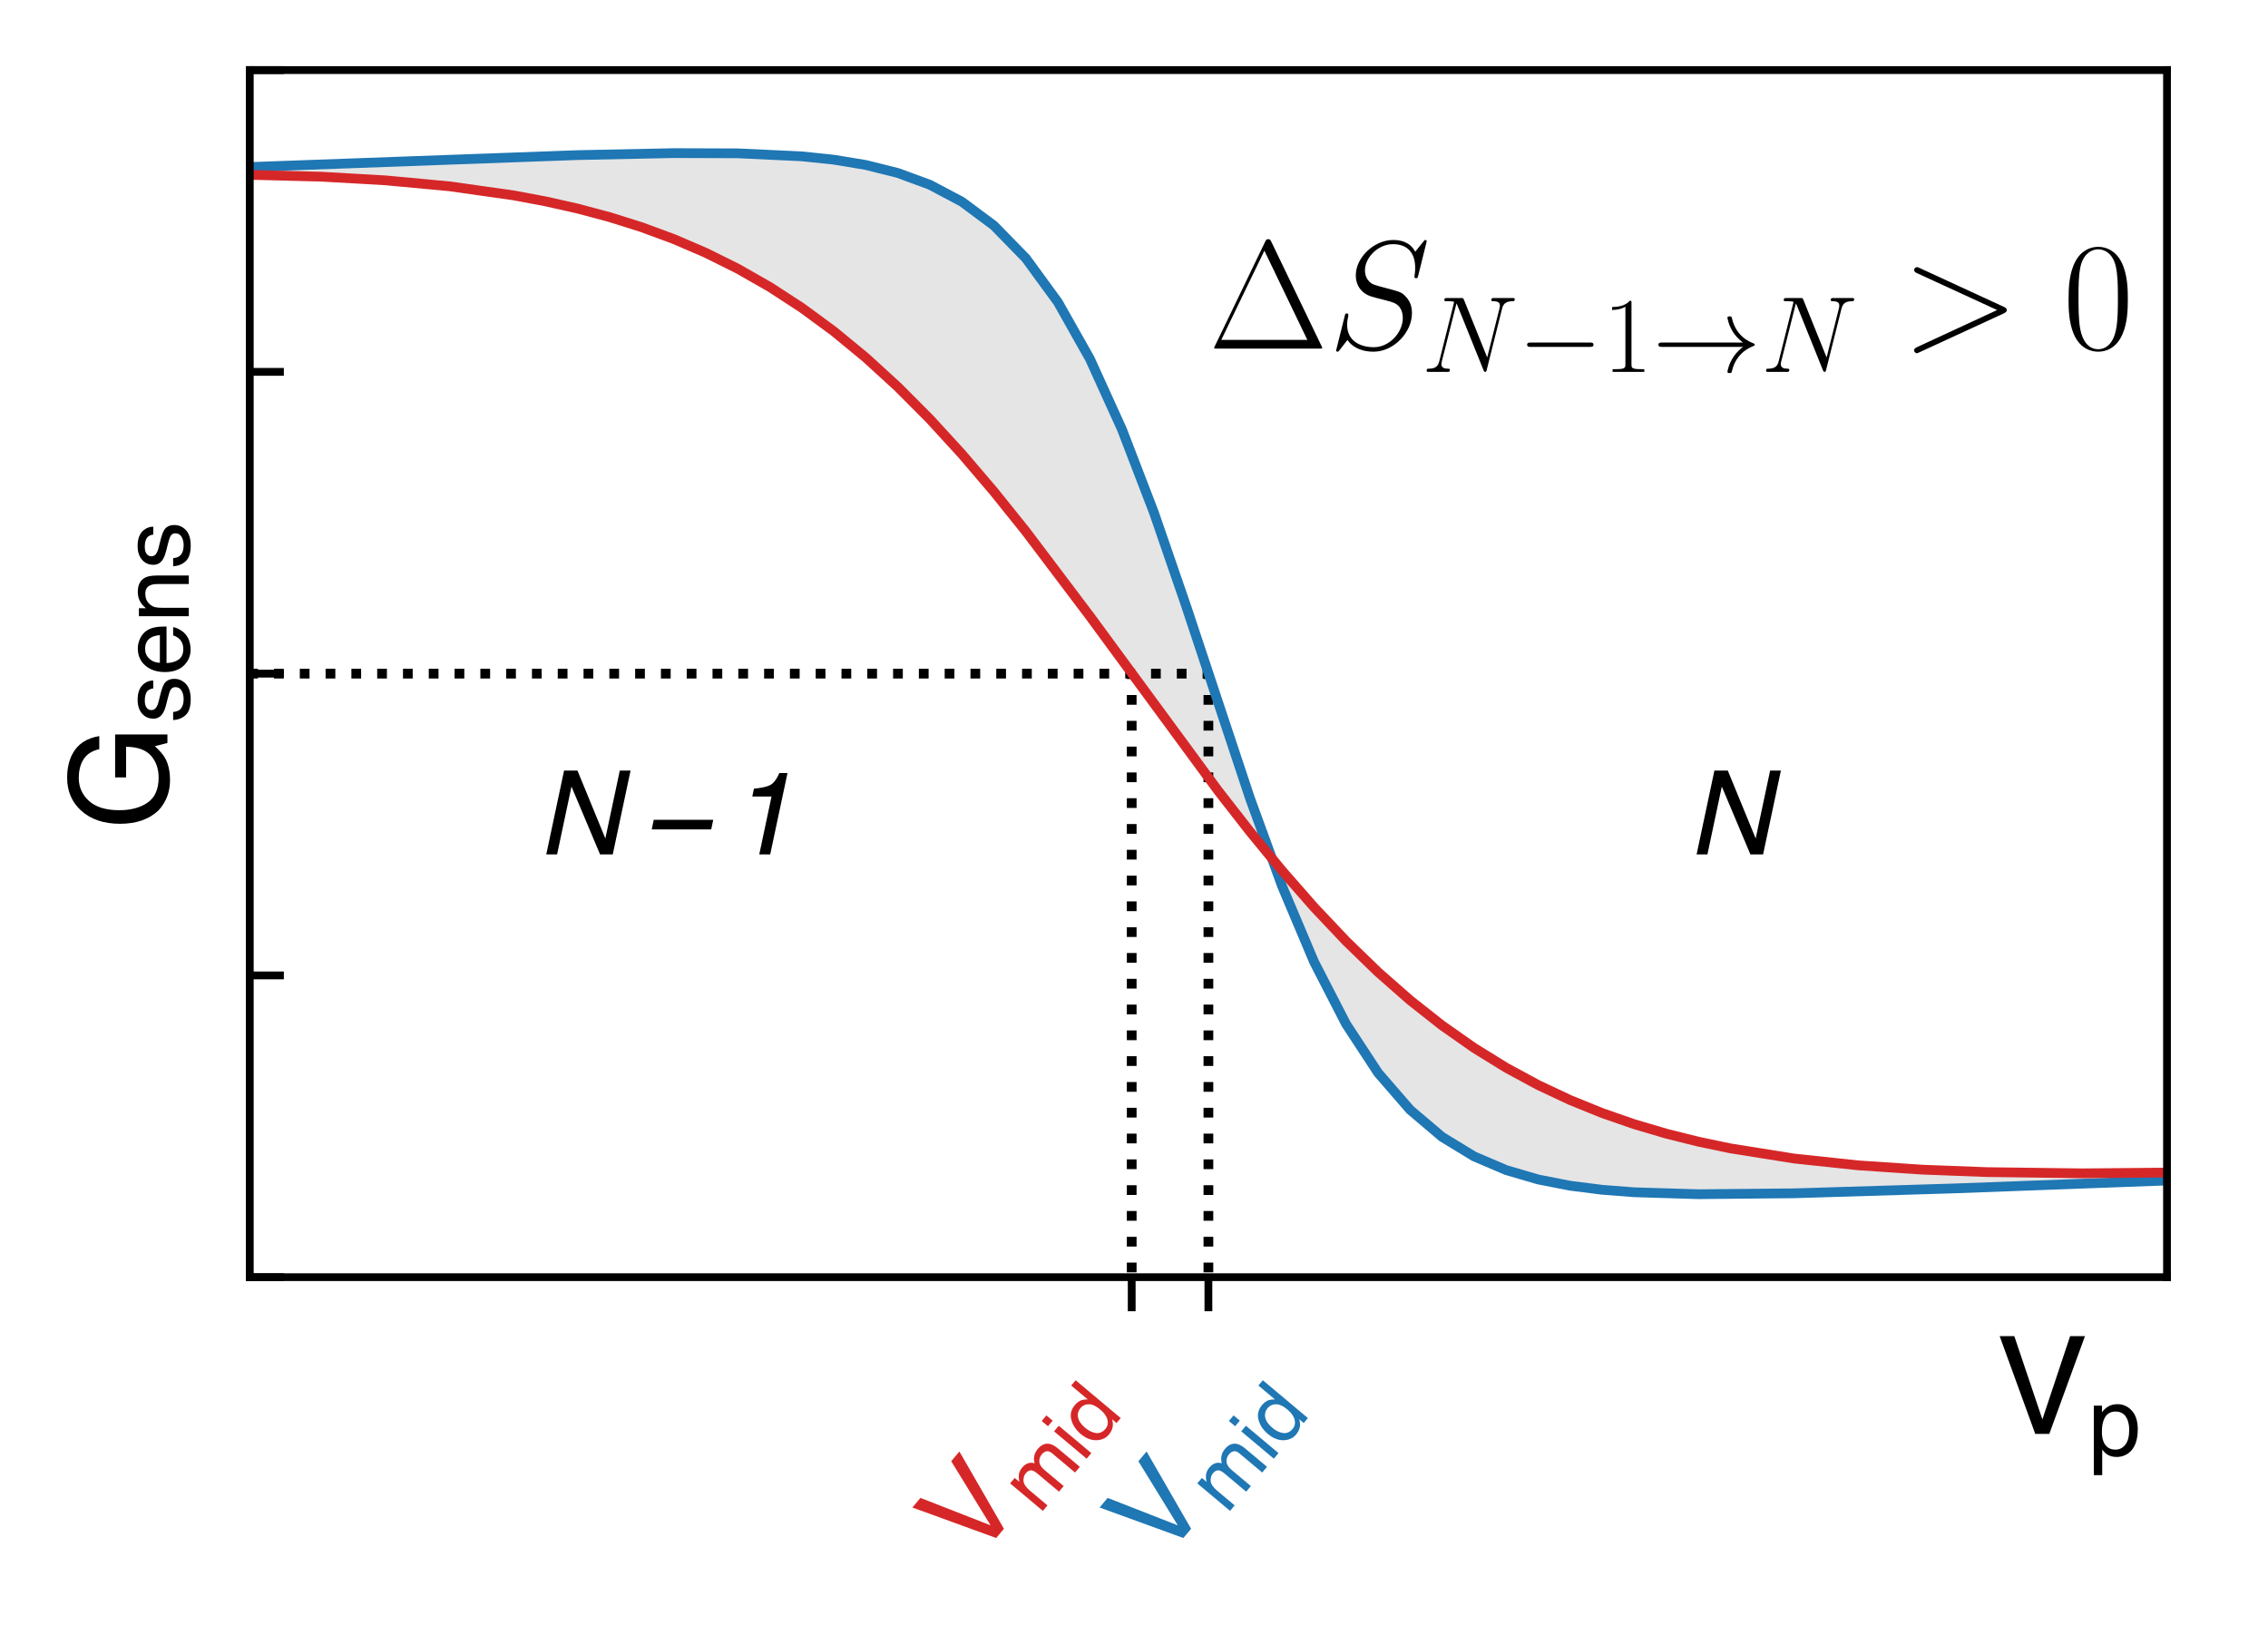 <?xml version="1.0" encoding="utf-8" standalone="no"?>
<!DOCTYPE svg PUBLIC "-//W3C//DTD SVG 1.1//EN"
  "http://www.w3.org/Graphics/SVG/1.1/DTD/svg11.dtd">
<!-- Created with matplotlib (http://matplotlib.org/) -->
<svg height="169pt" version="1.1" viewBox="0 0 233 169" width="233pt" xmlns="http://www.w3.org/2000/svg" xmlns:xlink="http://www.w3.org/1999/xlink">
 <defs>
  <style type="text/css">
*{stroke-linecap:butt;stroke-linejoin:round;}
  </style>
 </defs>
 <g id="figure_1">
  <g id="patch_1">
   <path d="M 0 169.444 
L 233.325 169.444 
L 233.325 0 
L 0 0 
z
" style="fill:#ffffff;"/>
  </g>
  <g id="axes_1">
   <g id="patch_2">
    <path d="M 25.661 131.189 
L 222.625 131.189 
L 222.625 7.2 
L 25.661 7.2 
z
" style="fill:#ffffff;"/>
   </g>
   <g id="matplotlib.axis_1">
    <g id="xtick_1">
     <g id="line2d_1">
      <defs>
       <path d="M 0 0 
L 0 3.5 
" id="m612c9ed03e" style="stroke:#000000;stroke-width:0.8;"/>
      </defs>
      <g>
       <use style="stroke:#000000;stroke-width:0.8;" x="116.264" xlink:href="#m612c9ed03e" y="131.189"/>
      </g>
     </g>
     <g id="text_1">
      <!-- V$_{mid}$ -->
      <defs>
       <path d="M 13.281 71.734 
L 33.891 10.641 
L 54.25 71.734 
L 65.141 71.734 
L 38.969 0 
L 28.656 0 
L 2.547 71.734 
z
" id="Helvetica-56"/>
       <path d="M 6.453 52.297 
L 15.141 52.297 
L 15.141 44.875 
Q 18.266 48.734 20.797 50.484 
Q 25.141 53.469 30.672 53.469 
Q 36.922 53.469 40.719 50.391 
Q 42.875 48.641 44.625 45.219 
Q 47.562 49.422 51.516 51.438 
Q 55.469 53.469 60.406 53.469 
Q 70.953 53.469 74.75 45.844 
Q 76.812 41.75 76.812 34.812 
L 76.812 0 
L 67.672 0 
L 67.672 36.328 
Q 67.672 41.547 65.062 43.5 
Q 62.453 45.453 58.688 45.453 
Q 53.516 45.453 49.781 41.984 
Q 46.047 38.531 46.047 30.422 
L 46.047 0 
L 37.109 0 
L 37.109 34.125 
Q 37.109 39.453 35.844 41.891 
Q 33.844 45.562 28.375 45.562 
Q 23.391 45.562 19.312 41.703 
Q 15.234 37.844 15.234 27.734 
L 15.234 0 
L 6.453 0 
z
" id="Helvetica-6d"/>
       <path d="M 6.453 52.047 
L 15.375 52.047 
L 15.375 0 
L 6.453 0 
z
M 6.453 71.734 
L 15.375 71.734 
L 15.375 61.766 
L 6.453 61.766 
z
" id="Helvetica-69"/>
       <path d="M 12.016 25.531 
Q 12.016 17.141 15.578 11.469 
Q 19.141 5.812 27 5.812 
Q 33.109 5.812 37.031 11.062 
Q 40.969 16.312 40.969 26.125 
Q 40.969 36.031 36.906 40.797 
Q 32.859 45.562 26.906 45.562 
Q 20.266 45.562 16.141 40.484 
Q 12.016 35.406 12.016 25.531 
z
M 25.25 53.219 
Q 31.25 53.219 35.297 50.688 
Q 37.641 49.219 40.625 45.562 
L 40.625 71.969 
L 49.078 71.969 
L 49.078 0 
L 41.156 0 
L 41.156 7.281 
Q 38.094 2.438 33.891 0.281 
Q 29.688 -1.859 24.266 -1.859 
Q 15.531 -1.859 9.125 5.484 
Q 2.734 12.844 2.734 25.047 
Q 2.734 36.469 8.562 44.844 
Q 14.406 53.219 25.25 53.219 
z
" id="Helvetica-64"/>
      </defs>
      <g style="fill:#d62728;" transform="translate(100.156 160.636)rotate(-50)scale(0.12 -0.12)">
       <use transform="translate(0 0.266)" xlink:href="#Helvetica-56"/>
       <use transform="translate(67.614 -15.423)scale(0.7)" xlink:href="#Helvetica-6d"/>
       <use transform="translate(125.925 -15.423)scale(0.7)" xlink:href="#Helvetica-69"/>
       <use transform="translate(141.477 -15.423)scale(0.7)" xlink:href="#Helvetica-64"/>
      </g>
     </g>
    </g>
    <g id="xtick_2">
     <g id="line2d_2">
      <g>
       <use style="stroke:#000000;stroke-width:0.8;" x="124.143" xlink:href="#m612c9ed03e" y="131.189"/>
      </g>
     </g>
     <g id="text_2">
      <!-- V$_{mid}$ -->
      <g style="fill:#1f77b4;" transform="translate(119.386 160.636)rotate(-50)scale(0.12 -0.12)">
       <use transform="translate(0 0.266)" xlink:href="#Helvetica-56"/>
       <use transform="translate(67.614 -15.423)scale(0.7)" xlink:href="#Helvetica-6d"/>
       <use transform="translate(125.925 -15.423)scale(0.7)" xlink:href="#Helvetica-69"/>
       <use transform="translate(141.477 -15.423)scale(0.7)" xlink:href="#Helvetica-64"/>
      </g>
     </g>
    </g>
    <g id="text_3">
     <!-- V$_{p}$ -->
     <defs>
      <path d="M 28.516 5.906 
Q 34.672 5.906 38.75 11.062 
Q 42.828 16.219 42.828 26.469 
Q 42.828 32.719 41.016 37.203 
Q 37.594 45.844 28.516 45.844 
Q 19.391 45.844 16.016 36.719 
Q 14.203 31.844 14.203 24.312 
Q 14.203 18.266 16.016 14.016 
Q 19.438 5.906 28.516 5.906 
z
M 5.766 52.047 
L 14.312 52.047 
L 14.312 45.125 
Q 16.938 48.688 20.062 50.641 
Q 24.516 53.562 30.516 53.562 
Q 39.406 53.562 45.609 46.75 
Q 51.812 39.938 51.812 27.297 
Q 51.812 10.203 42.875 2.875 
Q 37.203 -1.766 29.688 -1.766 
Q 23.781 -1.766 19.781 0.828 
Q 17.438 2.297 14.547 5.859 
L 14.547 -20.844 
L 5.766 -20.844 
z
" id="Helvetica-70"/>
     </defs>
     <g transform="translate(205.077 147.324)scale(0.14 -0.14)">
      <use transform="translate(0 0.266)" xlink:href="#Helvetica-56"/>
      <use transform="translate(67.614 -15.423)scale(0.7)" xlink:href="#Helvetica-70"/>
     </g>
    </g>
   </g>
   <g id="matplotlib.axis_2">
    <g id="ytick_1">
     <g id="line2d_3">
      <defs>
       <path d="M 0 0 
L 3.5 0 
" id="ma9031d4480" style="stroke:#000000;stroke-width:0.8;"/>
      </defs>
      <g>
       <use style="stroke:#000000;stroke-width:0.8;" x="25.661" xlink:href="#ma9031d4480" y="131.189"/>
      </g>
     </g>
    </g>
    <g id="ytick_2">
     <g id="line2d_4">
      <g>
       <use style="stroke:#000000;stroke-width:0.8;" x="25.661" xlink:href="#ma9031d4480" y="100.192"/>
      </g>
     </g>
    </g>
    <g id="ytick_3">
     <g id="line2d_5">
      <g>
       <use style="stroke:#000000;stroke-width:0.8;" x="25.661" xlink:href="#ma9031d4480" y="69.194"/>
      </g>
     </g>
    </g>
    <g id="ytick_4">
     <g id="line2d_6">
      <g>
       <use style="stroke:#000000;stroke-width:0.8;" x="25.661" xlink:href="#ma9031d4480" y="38.197"/>
      </g>
     </g>
    </g>
    <g id="ytick_5">
     <g id="line2d_7">
      <g>
       <use style="stroke:#000000;stroke-width:0.8;" x="25.661" xlink:href="#ma9031d4480" y="7.2"/>
      </g>
     </g>
    </g>
    <g id="text_4">
     <!-- G$_{sens}$ -->
     <defs>
      <path d="M 38.625 73.578 
Q 48.734 73.578 56.109 69.672 
Q 66.797 64.062 69.188 50 
L 59.578 50 
Q 57.812 57.859 52.297 61.453 
Q 46.781 65.047 38.375 65.047 
Q 28.422 65.047 21.609 57.562 
Q 14.797 50.094 14.797 35.297 
Q 14.797 22.516 20.406 14.484 
Q 26.031 6.453 38.719 6.453 
Q 48.438 6.453 54.812 12.078 
Q 61.188 17.719 61.328 30.328 
L 38.875 30.328 
L 38.875 38.375 
L 70.359 38.375 
L 70.359 0 
L 64.109 0 
L 61.766 9.234 
Q 56.844 3.812 53.031 1.703 
Q 46.625 -1.906 36.766 -1.906 
Q 24.031 -1.906 14.844 6.344 
Q 4.828 16.703 4.828 34.766 
Q 4.828 52.781 14.594 63.422 
Q 23.875 73.578 38.625 73.578 
z
M 37.016 73.688 
z
" id="Helvetica-47"/>
      <path d="M 11.672 16.406 
Q 12.062 12.016 13.875 9.672 
Q 17.188 5.422 25.391 5.422 
Q 30.281 5.422 33.984 7.547 
Q 37.703 9.672 37.703 14.109 
Q 37.703 17.484 34.719 19.234 
Q 32.812 20.312 27.203 21.734 
L 20.219 23.484 
Q 13.531 25.141 10.359 27.203 
Q 4.688 30.766 4.688 37.062 
Q 4.688 44.484 10.031 49.062 
Q 15.375 53.656 24.422 53.656 
Q 36.234 53.656 41.453 46.734 
Q 44.734 42.328 44.625 37.25 
L 36.328 37.25 
Q 36.078 40.234 34.234 42.672 
Q 31.203 46.141 23.734 46.141 
Q 18.75 46.141 16.188 44.234 
Q 13.625 42.328 13.625 39.203 
Q 13.625 35.797 17 33.734 
Q 18.953 32.516 22.75 31.594 
L 28.562 30.172 
Q 38.031 27.875 41.266 25.734 
Q 46.391 22.359 46.391 15.141 
Q 46.391 8.156 41.094 3.078 
Q 35.797 -2 24.953 -2 
Q 13.281 -2 8.422 3.297 
Q 3.562 8.594 3.219 16.406 
z
M 24.656 53.562 
z
" id="Helvetica-73"/>
      <path d="M 28.219 53.469 
Q 33.797 53.469 39.016 50.859 
Q 44.234 48.25 46.969 44.094 
Q 49.609 40.141 50.484 34.859 
Q 51.266 31.25 51.266 23.344 
L 12.938 23.344 
Q 13.188 15.375 16.703 10.562 
Q 20.219 5.766 27.594 5.766 
Q 34.469 5.766 38.578 10.297 
Q 40.922 12.938 41.891 16.406 
L 50.531 16.406 
Q 50.203 13.531 48.266 9.984 
Q 46.344 6.453 43.953 4.203 
Q 39.938 0.297 34.031 -1.078 
Q 30.859 -1.859 26.859 -1.859 
Q 17.094 -1.859 10.297 5.25 
Q 3.516 12.359 3.516 25.141 
Q 3.516 37.75 10.344 45.609 
Q 17.188 53.469 28.219 53.469 
z
M 42.234 30.328 
Q 41.703 36.031 39.75 39.453 
Q 36.141 45.797 27.688 45.797 
Q 21.625 45.797 17.516 41.422 
Q 13.422 37.062 13.188 30.328 
z
M 27.391 53.562 
z
" id="Helvetica-65"/>
      <path d="M 6.453 52.297 
L 14.797 52.297 
L 14.797 44.875 
Q 18.5 49.469 22.656 51.469 
Q 26.812 53.469 31.891 53.469 
Q 43.016 53.469 46.922 45.703 
Q 49.078 41.453 49.078 33.547 
L 49.078 0 
L 40.141 0 
L 40.141 32.953 
Q 40.141 37.75 38.719 40.672 
Q 36.375 45.562 30.219 45.562 
Q 27.094 45.562 25.094 44.922 
Q 21.484 43.844 18.75 40.625 
Q 16.547 38.031 15.891 35.266 
Q 15.234 32.516 15.234 27.391 
L 15.234 0 
L 6.453 0 
z
M 27.094 53.562 
z
" id="Helvetica-6e"/>
     </defs>
     <g transform="translate(17.243 85.294)rotate(-90)scale(0.14 -0.14)">
      <use transform="translate(0 0.312)" xlink:href="#Helvetica-47"/>
      <use transform="translate(78.698 -15.377)scale(0.7)" xlink:href="#Helvetica-73"/>
      <use transform="translate(113.698 -15.377)scale(0.7)" xlink:href="#Helvetica-65"/>
      <use transform="translate(152.629 -15.377)scale(0.7)" xlink:href="#Helvetica-6e"/>
      <use transform="translate(191.56 -15.377)scale(0.7)" xlink:href="#Helvetica-73"/>
     </g>
    </g>
   </g>
   <g id="PolyCollection_1">
    <path clip-path="url(#p7056c42d5b)" d="M -368.267 31.7 
L -368.267 31.998 
L -364.978 31.874 
L -361.688 31.749 
L -358.399 31.625 
L -355.11 31.501 
L -351.821 31.377 
L -348.531 31.252 
L -345.242 31.128 
L -341.953 31.004 
L -338.663 30.88 
L -335.374 30.755 
L -332.085 30.631 
L -328.795 30.507 
L -325.506 30.383 
L -322.217 30.258 
L -318.927 30.134 
L -315.638 30.01 
L -312.349 29.886 
L -309.059 29.762 
L -305.77 29.637 
L -302.481 29.513 
L -299.192 29.389 
L -295.902 29.265 
L -292.613 29.14 
L -289.324 29.016 
L -286.034 28.892 
L -282.745 28.768 
L -279.456 28.643 
L -276.166 28.519 
L -272.877 28.395 
L -269.588 28.271 
L -266.298 28.146 
L -263.009 28.022 
L -259.72 27.898 
L -256.43 27.774 
L -253.141 27.649 
L -249.852 27.525 
L -246.563 27.401 
L -243.273 27.277 
L -239.984 27.153 
L -236.695 27.028 
L -233.405 26.904 
L -230.116 26.78 
L -226.827 26.656 
L -223.537 26.531 
L -220.248 26.407 
L -216.959 26.283 
L -213.669 26.159 
L -210.38 26.034 
L -207.091 25.91 
L -203.801 25.786 
L -200.512 25.662 
L -197.223 25.537 
L -193.934 25.413 
L -190.644 25.289 
L -187.355 25.165 
L -184.066 25.041 
L -180.776 24.916 
L -177.487 24.792 
L -174.198 24.668 
L -170.908 24.544 
L -167.619 24.419 
L -164.33 24.295 
L -161.04 24.171 
L -157.751 24.047 
L -154.462 23.922 
L -151.172 23.798 
L -147.883 23.674 
L -144.594 23.55 
L -141.305 23.425 
L -138.015 23.301 
L -134.726 23.177 
L -131.437 23.053 
L -128.147 22.928 
L -124.858 22.804 
L -121.569 22.68 
L -118.279 22.556 
L -114.99 22.432 
L -111.701 22.307 
L -108.411 22.183 
L -105.122 22.059 
L -101.833 21.935 
L -98.543 21.81 
L -95.254 21.686 
L -91.965 21.562 
L -88.676 21.438 
L -85.386 21.313 
L -82.097 21.189 
L -78.808 21.065 
L -75.518 20.941 
L -72.229 20.816 
L -68.94 20.692 
L -65.65 20.568 
L -62.361 20.444 
L -59.072 20.319 
L -55.782 20.195 
L -52.493 20.071 
L -49.204 19.947 
L -45.914 19.823 
L -42.625 19.698 
L -39.336 19.574 
L -36.047 19.45 
L -32.757 19.326 
L -29.468 19.201 
L -26.179 19.077 
L -22.889 18.953 
L -19.6 18.829 
L -16.311 18.704 
L -13.021 18.58 
L -9.732 18.456 
L -6.443 18.332 
L -3.153 18.208 
L 0.136 18.083 
L 3.425 17.959 
L 6.715 17.835 
L 10.004 17.711 
L 13.293 17.587 
L 16.582 17.463 
L 19.872 17.339 
L 23.161 17.215 
L 26.45 17.092 
L 29.74 16.968 
L 33.029 16.845 
L 36.318 16.723 
L 39.608 16.602 
L 42.897 16.482 
L 46.186 16.364 
L 49.476 16.248 
L 52.765 16.136 
L 56.054 16.03 
L 59.343 15.932 
L 62.633 15.845 
L 65.922 15.775 
L 69.211 15.728 
L 72.501 15.715 
L 75.79 15.75 
L 79.079 15.854 
L 82.369 16.058 
L 85.658 16.402 
L 88.947 16.946 
L 92.237 17.768 
L 95.526 18.979 
L 98.815 20.719 
L 102.105 23.168 
L 105.394 26.535 
L 108.683 31.039 
L 111.972 36.866 
L 115.262 44.103 
L 118.551 52.658 
L 121.84 62.204 
L 125.13 72.204 
L 128.419 82.006 
L 131.708 91.009 
L 134.998 98.797 
L 138.287 105.186 
L 141.576 110.201 
L 144.866 113.997 
L 148.155 116.786 
L 151.444 118.787 
L 154.734 120.19 
L 158.023 121.153 
L 161.312 121.797 
L 164.601 122.213 
L 167.891 122.467 
L 171.18 122.607 
L 174.469 122.667 
L 177.759 122.671 
L 181.048 122.636 
L 184.337 122.574 
L 187.627 122.493 
L 190.916 122.399 
L 194.205 122.296 
L 197.495 122.186 
L 200.784 122.072 
L 204.073 121.955 
L 207.363 121.835 
L 210.652 121.714 
L 213.941 121.593 
L 217.23 121.47 
L 220.52 121.347 
L 223.809 121.223 
L 227.098 121.1 
L 230.388 120.976 
L 233.677 120.852 
L 236.966 120.728 
L 240.256 120.604 
L 243.545 120.48 
L 246.834 120.355 
L 250.124 120.231 
L 253.413 120.107 
L 256.702 119.983 
L 259.992 119.858 
L 263.281 119.734 
L 266.57 119.61 
L 269.859 119.486 
L 273.149 119.362 
L 276.438 119.237 
L 279.727 119.113 
L 283.017 118.989 
L 286.306 118.865 
L 289.595 118.74 
L 292.885 118.616 
L 296.174 118.492 
L 299.463 118.368 
L 302.753 118.243 
L 306.042 118.119 
L 309.331 117.995 
L 312.621 117.871 
L 315.91 117.746 
L 319.199 117.622 
L 322.488 117.498 
L 325.778 117.374 
L 329.067 117.25 
L 332.356 117.125 
L 335.646 117.001 
L 338.935 116.877 
L 342.224 116.753 
L 345.514 116.628 
L 348.803 116.504 
L 352.092 116.38 
L 355.382 116.256 
L 358.671 116.131 
L 361.96 116.007 
L 365.25 115.883 
L 368.539 115.759 
L 371.828 115.634 
L 375.117 115.51 
L 378.407 115.386 
L 381.696 115.262 
L 384.985 115.138 
L 388.275 115.013 
L 391.564 114.889 
L 394.853 114.765 
L 398.143 114.641 
L 401.432 114.516 
L 404.721 114.392 
L 408.011 114.268 
L 411.3 114.144 
L 414.589 114.019 
L 417.878 113.895 
L 421.168 113.771 
L 424.457 113.647 
L 427.746 113.522 
L 431.036 113.398 
L 434.325 113.274 
L 437.614 113.15 
L 440.904 113.025 
L 444.193 112.901 
L 447.482 112.777 
L 450.772 112.653 
L 454.061 112.529 
L 457.35 112.404 
L 460.64 112.28 
L 463.929 112.156 
L 467.218 112.032 
L 470.507 111.907 
L 473.797 111.783 
L 477.086 111.659 
L 480.375 111.535 
L 483.665 111.41 
L 486.954 111.286 
L 490.243 111.162 
L 493.533 111.038 
L 496.822 110.913 
L 500.111 110.789 
L 503.401 110.665 
L 506.69 110.541 
L 509.979 110.416 
L 513.269 110.292 
L 516.558 110.168 
L 519.847 110.044 
L 523.136 109.92 
L 526.426 109.795 
L 529.715 109.671 
L 533.004 109.547 
L 536.294 109.423 
L 539.583 109.298 
L 542.872 109.174 
L 546.162 109.05 
L 549.451 108.926 
L 552.74 108.801 
L 556.03 108.677 
L 559.319 108.553 
L 562.608 108.429 
L 565.898 108.304 
L 569.187 108.18 
L 572.476 108.056 
L 575.765 107.932 
L 579.055 107.807 
L 582.344 107.683 
L 585.633 107.559 
L 588.923 107.435 
L 592.212 107.311 
L 595.501 107.186 
L 598.791 107.062 
L 602.08 106.938 
L 605.369 106.814 
L 608.659 106.689 
L 611.948 106.565 
L 615.237 106.441 
L 618.527 106.317 
L 621.816 106.192 
L 625.105 106.068 
L 628.394 105.944 
L 631.684 105.82 
L 634.973 105.695 
L 638.262 105.571 
L 641.552 105.447 
L 644.841 105.323 
L 648.13 105.199 
L 651.42 105.074 
L 654.709 104.95 
L 657.998 104.826 
L 661.288 104.702 
L 664.577 104.577 
L 667.866 104.453 
L 671.156 104.329 
L 674.445 104.205 
L 677.734 104.08 
L 681.023 103.956 
L 684.313 103.832 
L 687.602 103.708 
L 690.891 103.583 
L 694.181 103.459 
L 697.47 103.335 
L 700.759 103.211 
L 704.049 103.086 
L 707.338 102.962 
L 710.627 102.838 
L 713.917 102.714 
L 717.206 102.59 
L 720.495 102.465 
L 723.785 102.341 
L 727.074 102.217 
L 730.363 102.093 
L 733.652 101.968 
L 736.942 101.844 
L 740.231 101.72 
L 743.52 101.596 
L 746.81 101.471 
L 750.099 101.347 
L 753.388 101.223 
L 756.678 101.099 
L 759.967 100.974 
L 763.256 100.85 
L 766.546 100.726 
L 769.835 100.602 
L 773.124 100.477 
L 776.413 100.353 
L 779.703 100.229 
L 782.992 100.105 
L 786.281 99.981 
L 789.571 99.856 
L 792.86 99.732 
L 796.149 99.608 
L 799.439 99.484 
L 802.728 99.359 
L 806.017 99.235 
L 809.307 99.111 
L 812.596 98.987 
L 815.885 98.862 
L 819.175 98.738 
L 822.464 98.614 
L 825.753 98.49 
L 829.042 98.365 
L 832.332 98.241 
L 835.621 98.117 
L 838.91 97.993 
L 842.2 97.868 
L 845.489 97.744 
L 848.778 97.62 
L 852.068 97.496 
L 855.357 97.372 
L 858.646 97.247 
L 861.936 97.123 
L 865.225 96.999 
L 868.514 96.875 
L 871.804 96.75 
L 875.093 96.626 
L 878.382 96.502 
L 881.671 96.378 
L 884.961 96.253 
L 888.25 96.129 
L 891.539 96.005 
L 894.829 95.881 
L 898.118 95.756 
L 901.407 95.632 
L 904.697 95.508 
L 907.986 95.384 
L 911.275 95.26 
L 914.565 95.135 
L 917.854 95.011 
L 921.143 94.887 
L 924.433 94.763 
L 927.722 94.638 
L 931.011 94.514 
L 934.3 94.39 
L 937.59 94.266 
L 940.879 94.141 
L 944.168 94.017 
L 947.458 93.893 
L 950.747 93.769 
L 954.036 93.644 
L 957.326 93.52 
L 960.615 93.396 
L 963.904 93.272 
L 967.194 93.147 
L 970.483 93.023 
L 973.772 92.899 
L 977.062 92.775 
L 980.351 92.651 
L 983.64 92.526 
L 986.929 92.402 
L 990.219 92.278 
L 993.508 92.154 
L 996.797 92.029 
L 1000.087 91.905 
L 1003.376 91.781 
L 1006.665 91.657 
L 1009.955 91.532 
L 1013.244 91.408 
L 1016.533 91.284 
L 1019.823 91.16 
L 1023.112 91.035 
L 1026.401 90.911 
L 1029.691 90.787 
L 1032.98 90.663 
L 1036.269 90.538 
L 1039.558 90.414 
L 1042.848 90.29 
L 1046.137 90.166 
L 1049.426 90.042 
L 1052.716 89.917 
L 1056.005 89.793 
L 1059.294 89.669 
L 1062.584 89.545 
L 1065.873 89.42 
L 1069.162 89.296 
L 1072.452 89.172 
L 1075.741 89.048 
L 1079.03 88.923 
L 1082.32 88.799 
L 1085.609 88.675 
L 1088.898 88.551 
L 1092.187 88.426 
L 1095.477 88.302 
L 1098.766 88.178 
L 1102.055 88.054 
L 1105.345 87.93 
L 1108.634 87.805 
L 1111.923 87.681 
L 1115.213 87.557 
L 1118.502 87.433 
L 1121.791 87.308 
L 1125.081 87.184 
L 1128.37 87.06 
L 1131.659 86.936 
L 1134.949 86.811 
L 1138.238 86.687 
L 1141.527 86.563 
L 1144.816 86.439 
L 1148.106 86.314 
L 1151.395 86.19 
L 1154.684 86.066 
L 1157.974 85.942 
L 1161.263 85.817 
L 1164.552 85.693 
L 1167.842 85.569 
L 1171.131 85.445 
L 1174.42 85.321 
L 1177.71 85.196 
L 1180.999 85.072 
L 1184.288 84.948 
L 1187.577 84.824 
L 1190.867 84.699 
L 1194.156 84.575 
L 1197.445 84.451 
L 1200.735 84.327 
L 1204.024 84.202 
L 1207.313 84.078 
L 1210.603 83.954 
L 1213.892 83.83 
L 1217.181 83.705 
L 1220.471 83.581 
L 1223.76 83.457 
L 1227.049 83.333 
L 1230.339 83.208 
L 1233.628 83.084 
L 1236.917 82.96 
L 1240.206 82.836 
L 1243.496 82.712 
L 1246.785 82.587 
L 1250.074 82.463 
L 1253.364 82.339 
L 1256.653 82.215 
L 1259.942 82.09 
L 1263.232 81.966 
L 1266.521 81.842 
L 1269.81 81.718 
L 1273.1 81.593 
L 1273.1 81.296 
L 1273.1 81.296 
L 1269.81 81.42 
L 1266.521 81.544 
L 1263.232 81.669 
L 1259.942 81.793 
L 1256.653 81.917 
L 1253.364 82.041 
L 1250.074 82.165 
L 1246.785 82.29 
L 1243.496 82.414 
L 1240.206 82.538 
L 1236.917 82.662 
L 1233.628 82.787 
L 1230.339 82.911 
L 1227.049 83.035 
L 1223.76 83.159 
L 1220.471 83.284 
L 1217.181 83.408 
L 1213.892 83.532 
L 1210.603 83.656 
L 1207.313 83.781 
L 1204.024 83.905 
L 1200.735 84.029 
L 1197.445 84.153 
L 1194.156 84.278 
L 1190.867 84.402 
L 1187.577 84.526 
L 1184.288 84.65 
L 1180.999 84.774 
L 1177.71 84.899 
L 1174.42 85.023 
L 1171.131 85.147 
L 1167.842 85.271 
L 1164.552 85.396 
L 1161.263 85.52 
L 1157.974 85.644 
L 1154.684 85.768 
L 1151.395 85.893 
L 1148.106 86.017 
L 1144.816 86.141 
L 1141.527 86.265 
L 1138.238 86.39 
L 1134.949 86.514 
L 1131.659 86.638 
L 1128.37 86.762 
L 1125.081 86.887 
L 1121.791 87.011 
L 1118.502 87.135 
L 1115.213 87.259 
L 1111.923 87.383 
L 1108.634 87.508 
L 1105.345 87.632 
L 1102.055 87.756 
L 1098.766 87.88 
L 1095.477 88.005 
L 1092.187 88.129 
L 1088.898 88.253 
L 1085.609 88.377 
L 1082.32 88.502 
L 1079.03 88.626 
L 1075.741 88.75 
L 1072.452 88.874 
L 1069.162 88.999 
L 1065.873 89.123 
L 1062.584 89.247 
L 1059.294 89.371 
L 1056.005 89.495 
L 1052.716 89.62 
L 1049.426 89.744 
L 1046.137 89.868 
L 1042.848 89.992 
L 1039.558 90.117 
L 1036.269 90.241 
L 1032.98 90.365 
L 1029.691 90.489 
L 1026.401 90.614 
L 1023.112 90.738 
L 1019.823 90.862 
L 1016.533 90.986 
L 1013.244 91.111 
L 1009.955 91.235 
L 1006.665 91.359 
L 1003.376 91.483 
L 1000.087 91.608 
L 996.797 91.732 
L 993.508 91.856 
L 990.219 91.98 
L 986.929 92.104 
L 983.64 92.229 
L 980.351 92.353 
L 977.062 92.477 
L 973.772 92.601 
L 970.483 92.726 
L 967.194 92.85 
L 963.904 92.974 
L 960.615 93.098 
L 957.326 93.223 
L 954.036 93.347 
L 950.747 93.471 
L 947.458 93.595 
L 944.168 93.72 
L 940.879 93.844 
L 937.59 93.968 
L 934.3 94.092 
L 931.011 94.217 
L 927.722 94.341 
L 924.433 94.465 
L 921.143 94.589 
L 917.854 94.713 
L 914.565 94.838 
L 911.275 94.962 
L 907.986 95.086 
L 904.697 95.21 
L 901.407 95.335 
L 898.118 95.459 
L 894.829 95.583 
L 891.539 95.707 
L 888.25 95.832 
L 884.961 95.956 
L 881.671 96.08 
L 878.382 96.204 
L 875.093 96.329 
L 871.804 96.453 
L 868.514 96.577 
L 865.225 96.701 
L 861.936 96.826 
L 858.646 96.95 
L 855.357 97.074 
L 852.068 97.198 
L 848.778 97.322 
L 845.489 97.447 
L 842.2 97.571 
L 838.91 97.695 
L 835.621 97.819 
L 832.332 97.944 
L 829.042 98.068 
L 825.753 98.192 
L 822.464 98.316 
L 819.175 98.441 
L 815.885 98.565 
L 812.596 98.689 
L 809.307 98.813 
L 806.017 98.938 
L 802.728 99.062 
L 799.439 99.186 
L 796.149 99.31 
L 792.86 99.434 
L 789.571 99.559 
L 786.281 99.683 
L 782.992 99.807 
L 779.703 99.931 
L 776.413 100.056 
L 773.124 100.18 
L 769.835 100.304 
L 766.546 100.428 
L 763.256 100.553 
L 759.967 100.677 
L 756.678 100.801 
L 753.388 100.925 
L 750.099 101.05 
L 746.81 101.174 
L 743.52 101.298 
L 740.231 101.422 
L 736.942 101.547 
L 733.652 101.671 
L 730.363 101.795 
L 727.074 101.919 
L 723.785 102.043 
L 720.495 102.168 
L 717.206 102.292 
L 713.917 102.416 
L 710.627 102.54 
L 707.338 102.665 
L 704.049 102.789 
L 700.759 102.913 
L 697.47 103.037 
L 694.181 103.162 
L 690.891 103.286 
L 687.602 103.41 
L 684.313 103.534 
L 681.023 103.659 
L 677.734 103.783 
L 674.445 103.907 
L 671.156 104.031 
L 667.866 104.156 
L 664.577 104.28 
L 661.288 104.404 
L 657.998 104.528 
L 654.709 104.652 
L 651.42 104.777 
L 648.13 104.901 
L 644.841 105.025 
L 641.552 105.149 
L 638.262 105.274 
L 634.973 105.398 
L 631.684 105.522 
L 628.394 105.646 
L 625.105 105.771 
L 621.816 105.895 
L 618.527 106.019 
L 615.237 106.143 
L 611.948 106.268 
L 608.659 106.392 
L 605.369 106.516 
L 602.08 106.64 
L 598.791 106.764 
L 595.501 106.889 
L 592.212 107.013 
L 588.923 107.137 
L 585.633 107.261 
L 582.344 107.386 
L 579.055 107.51 
L 575.765 107.634 
L 572.476 107.758 
L 569.187 107.883 
L 565.898 108.007 
L 562.608 108.131 
L 559.319 108.255 
L 556.03 108.38 
L 552.74 108.504 
L 549.451 108.628 
L 546.162 108.752 
L 542.872 108.877 
L 539.583 109.001 
L 536.294 109.125 
L 533.004 109.249 
L 529.715 109.373 
L 526.426 109.498 
L 523.136 109.622 
L 519.847 109.746 
L 516.558 109.87 
L 513.269 109.995 
L 509.979 110.119 
L 506.69 110.243 
L 503.401 110.367 
L 500.111 110.492 
L 496.822 110.616 
L 493.533 110.74 
L 490.243 110.864 
L 486.954 110.989 
L 483.665 111.113 
L 480.375 111.237 
L 477.086 111.361 
L 473.797 111.486 
L 470.507 111.61 
L 467.218 111.734 
L 463.929 111.858 
L 460.64 111.982 
L 457.35 112.107 
L 454.061 112.231 
L 450.772 112.355 
L 447.482 112.479 
L 444.193 112.604 
L 440.904 112.728 
L 437.614 112.852 
L 434.325 112.976 
L 431.036 113.101 
L 427.746 113.225 
L 424.457 113.349 
L 421.168 113.473 
L 417.878 113.598 
L 414.589 113.722 
L 411.3 113.846 
L 408.011 113.97 
L 404.721 114.094 
L 401.432 114.219 
L 398.143 114.343 
L 394.853 114.467 
L 391.564 114.591 
L 388.275 114.716 
L 384.985 114.84 
L 381.696 114.964 
L 378.407 115.088 
L 375.117 115.212 
L 371.828 115.337 
L 368.539 115.461 
L 365.25 115.585 
L 361.96 115.709 
L 358.671 115.833 
L 355.382 115.957 
L 352.092 116.082 
L 348.803 116.206 
L 345.514 116.33 
L 342.224 116.454 
L 338.935 116.578 
L 335.646 116.702 
L 332.356 116.826 
L 329.067 116.95 
L 325.778 117.074 
L 322.488 117.197 
L 319.199 117.321 
L 315.91 117.444 
L 312.621 117.568 
L 309.331 117.691 
L 306.042 117.814 
L 302.753 117.937 
L 299.463 118.06 
L 296.174 118.182 
L 292.885 118.304 
L 289.595 118.426 
L 286.306 118.547 
L 283.017 118.668 
L 279.727 118.788 
L 276.438 118.907 
L 273.149 119.025 
L 269.859 119.142 
L 266.57 119.258 
L 263.281 119.373 
L 259.992 119.485 
L 256.702 119.596 
L 253.413 119.704 
L 250.124 119.809 
L 246.834 119.911 
L 243.545 120.008 
L 240.256 120.101 
L 236.966 120.188 
L 233.677 120.268 
L 230.388 120.34 
L 227.098 120.403 
L 223.809 120.455 
L 220.52 120.494 
L 217.23 120.517 
L 213.941 120.522 
L 210.652 120.507 
L 207.363 120.466 
L 204.073 120.395 
L 200.784 120.29 
L 197.495 120.145 
L 194.205 119.952 
L 190.916 119.704 
L 187.627 119.392 
L 184.337 119.005 
L 181.048 118.531 
L 177.759 117.957 
L 174.469 117.268 
L 171.18 116.446 
L 167.891 115.475 
L 164.601 114.333 
L 161.312 113 
L 158.023 111.455 
L 154.734 109.675 
L 151.444 107.642 
L 148.155 105.336 
L 144.866 102.743 
L 141.576 99.854 
L 138.287 96.666 
L 134.998 93.186 
L 131.708 89.43 
L 128.419 85.425 
L 125.13 81.209 
L 121.84 76.829 
L 118.551 72.343 
L 115.262 67.813 
L 111.972 63.302 
L 108.683 58.874 
L 105.394 54.588 
L 102.105 50.495 
L 98.815 46.638 
L 95.526 43.047 
L 92.237 39.744 
L 88.947 36.738 
L 85.658 34.03 
L 82.369 31.614 
L 79.079 29.476 
L 75.79 27.6 
L 72.501 25.966 
L 69.211 24.553 
L 65.922 23.339 
L 62.633 22.303 
L 59.343 21.425 
L 56.054 20.686 
L 52.765 20.069 
L 49.476 19.558 
L 46.186 19.138 
L 42.897 18.798 
L 39.608 18.526 
L 36.318 18.313 
L 33.029 18.15 
L 29.74 18.03 
L 26.45 17.947 
L 23.161 17.895 
L 19.872 17.87 
L 16.582 17.867 
L 13.293 17.884 
L 10.004 17.917 
L 6.715 17.964 
L 3.425 18.023 
L 0.136 18.092 
L -3.153 18.169 
L -6.443 18.253 
L -9.732 18.344 
L -13.021 18.44 
L -16.311 18.54 
L -19.6 18.644 
L -22.889 18.751 
L -26.179 18.86 
L -29.468 18.972 
L -32.757 19.086 
L -36.047 19.201 
L -39.336 19.318 
L -42.625 19.436 
L -45.914 19.555 
L -49.204 19.674 
L -52.493 19.795 
L -55.782 19.916 
L -59.072 20.037 
L -62.361 20.159 
L -65.65 20.281 
L -68.94 20.404 
L -72.229 20.527 
L -75.518 20.65 
L -78.808 20.773 
L -82.097 20.896 
L -85.386 21.02 
L -88.676 21.143 
L -91.965 21.267 
L -95.254 21.391 
L -98.543 21.515 
L -101.833 21.639 
L -105.122 21.763 
L -108.411 21.887 
L -111.701 22.011 
L -114.99 22.135 
L -118.279 22.259 
L -121.569 22.383 
L -124.858 22.507 
L -128.147 22.631 
L -131.437 22.756 
L -134.726 22.88 
L -138.015 23.004 
L -141.305 23.128 
L -144.594 23.252 
L -147.883 23.376 
L -151.172 23.501 
L -154.462 23.625 
L -157.751 23.749 
L -161.04 23.873 
L -164.33 23.998 
L -167.619 24.122 
L -170.908 24.246 
L -174.198 24.37 
L -177.487 24.494 
L -180.776 24.619 
L -184.066 24.743 
L -187.355 24.867 
L -190.644 24.991 
L -193.934 25.116 
L -197.223 25.24 
L -200.512 25.364 
L -203.801 25.488 
L -207.091 25.613 
L -210.38 25.737 
L -213.669 25.861 
L -216.959 25.985 
L -220.248 26.11 
L -223.537 26.234 
L -226.827 26.358 
L -230.116 26.482 
L -233.405 26.606 
L -236.695 26.731 
L -239.984 26.855 
L -243.273 26.979 
L -246.563 27.103 
L -249.852 27.228 
L -253.141 27.352 
L -256.43 27.476 
L -259.72 27.6 
L -263.009 27.725 
L -266.298 27.849 
L -269.588 27.973 
L -272.877 28.097 
L -276.166 28.222 
L -279.456 28.346 
L -282.745 28.47 
L -286.034 28.594 
L -289.324 28.719 
L -292.613 28.843 
L -295.902 28.967 
L -299.192 29.091 
L -302.481 29.215 
L -305.77 29.34 
L -309.059 29.464 
L -312.349 29.588 
L -315.638 29.712 
L -318.927 29.837 
L -322.217 29.961 
L -325.506 30.085 
L -328.795 30.209 
L -332.085 30.334 
L -335.374 30.458 
L -338.663 30.582 
L -341.953 30.706 
L -345.242 30.831 
L -348.531 30.955 
L -351.821 31.079 
L -355.11 31.203 
L -358.399 31.328 
L -361.688 31.452 
L -364.978 31.576 
L -368.267 31.7 
z
" style="fill:#7f7f7f;fill-opacity:0.2;"/>
   </g>
   <g id="LineCollection_1">
    <path clip-path="url(#p7056c42d5b)" d="M 124.143 170.444 
L 124.143 69.194 
" style="fill:none;stroke:#000000;stroke-dasharray:1,1.65;stroke-dashoffset:0;"/>
   </g>
   <g id="LineCollection_2">
    <path clip-path="url(#p7056c42d5b)" d="M 116.264 170.444 
L 116.264 69.194 
" style="fill:none;stroke:#000000;stroke-dasharray:1,1.65;stroke-dashoffset:0;"/>
   </g>
   <g id="LineCollection_3">
    <path clip-path="url(#p7056c42d5b)" d="M -1 69.194 
L 124.143 69.194 
" style="fill:none;stroke:#000000;stroke-dasharray:1,1.65;stroke-dashoffset:0;"/>
   </g>
   <g id="line2d_8">
    <path clip-path="url(#p7056c42d5b)" d="M -1 18.126 
L 59.343 15.932 
L 69.211 15.728 
L 75.79 15.75 
L 82.369 16.058 
L 85.658 16.402 
L 88.947 16.946 
L 92.237 17.768 
L 95.526 18.979 
L 98.815 20.719 
L 102.105 23.168 
L 105.394 26.535 
L 108.683 31.039 
L 111.972 36.866 
L 115.262 44.103 
L 118.551 52.658 
L 121.84 62.204 
L 128.419 82.006 
L 131.708 91.009 
L 134.998 98.797 
L 138.287 105.186 
L 141.576 110.201 
L 144.866 113.997 
L 148.155 116.786 
L 151.444 118.787 
L 154.734 120.19 
L 158.023 121.153 
L 161.312 121.797 
L 164.601 122.213 
L 167.891 122.467 
L 174.469 122.667 
L 184.337 122.574 
L 200.784 122.072 
L 234.325 120.827 
L 234.325 120.827 
" style="fill:none;stroke:#1f77b4;stroke-linecap:square;"/>
   </g>
   <g id="line2d_9">
    <path clip-path="url(#p7056c42d5b)" d="M -1 18.118 
L 13.293 17.884 
L 23.161 17.895 
L 33.029 18.15 
L 39.608 18.526 
L 46.186 19.138 
L 52.765 20.069 
L 56.054 20.686 
L 59.343 21.425 
L 62.633 22.303 
L 65.922 23.339 
L 69.211 24.553 
L 72.501 25.966 
L 75.79 27.6 
L 79.079 29.476 
L 82.369 31.614 
L 85.658 34.03 
L 88.947 36.738 
L 92.237 39.744 
L 95.526 43.047 
L 98.815 46.638 
L 102.105 50.495 
L 105.394 54.588 
L 111.972 63.302 
L 125.13 81.209 
L 128.419 85.425 
L 131.708 89.43 
L 134.998 93.186 
L 138.287 96.666 
L 141.576 99.854 
L 144.866 102.743 
L 148.155 105.336 
L 151.444 107.642 
L 154.734 109.675 
L 158.023 111.455 
L 161.312 113 
L 164.601 114.333 
L 167.891 115.475 
L 171.18 116.446 
L 174.469 117.268 
L 177.759 117.957 
L 184.337 119.005 
L 190.916 119.704 
L 197.495 120.145 
L 204.073 120.395 
L 213.941 120.522 
L 227.098 120.403 
L 234.325 120.252 
L 234.325 120.252 
" style="fill:none;stroke:#d62728;stroke-linecap:square;"/>
   </g>
   <g id="patch_3">
    <path d="M 25.661 131.189 
L 25.661 7.2 
" style="fill:none;stroke:#000000;stroke-linecap:square;stroke-linejoin:miter;stroke-width:0.8;"/>
   </g>
   <g id="patch_4">
    <path d="M 222.625 131.189 
L 222.625 7.2 
" style="fill:none;stroke:#000000;stroke-linecap:square;stroke-linejoin:miter;stroke-width:0.8;"/>
   </g>
   <g id="patch_5">
    <path d="M 25.661 131.189 
L 222.625 131.189 
" style="fill:none;stroke:#000000;stroke-linecap:square;stroke-linejoin:miter;stroke-width:0.8;"/>
   </g>
   <g id="patch_6">
    <path d="M 25.661 7.2 
L 222.625 7.2 
" style="fill:none;stroke:#000000;stroke-linecap:square;stroke-linejoin:miter;stroke-width:0.8;"/>
   </g>
   <g id="text_5">
    <!-- $N-1$ -->
    <defs>
     <path d="M 22.859 71.734 
L 34.328 71.734 
L 58.203 13.625 
L 70.562 71.734 
L 79.781 71.734 
L 64.547 0 
L 53.656 0 
L 29.203 58.062 
L 16.891 0 
L 7.625 0 
z
" id="Helvetica-Oblique-4e"/>
     <path d="M 61.672 29.594 
L 59.969 21.391 
L 9.031 21.391 
L 10.75 29.594 
z
" id="Helvetica-Oblique-2212"/>
     <path d="M 20.062 49.516 
L 21.484 56.25 
Q 31.203 57.172 35.422 59.344 
Q 39.656 61.531 43.266 69.625 
L 50.203 69.625 
L 35.406 0 
L 26.031 0 
L 36.531 49.516 
z
" id="Helvetica-Oblique-31"/>
    </defs>
    <g transform="translate(55.206 87.793)scale(0.12 -0.12)">
     <use transform="translate(0 0.266)" xlink:href="#Helvetica-Oblique-4e"/>
     <use transform="translate(88.877 0.266)" xlink:href="#Helvetica-Oblique-2212"/>
     <use transform="translate(163.936 0.266)" xlink:href="#Helvetica-Oblique-31"/>
    </g>
   </g>
   <g id="text_6">
    <!-- $N$ -->
    <g transform="translate(173.384 87.793)scale(0.12 -0.12)">
     <use transform="translate(0 0.266)" xlink:href="#Helvetica-Oblique-4e"/>
    </g>
   </g>
   <g id="text_7">
    <!-- $\Delta S_{N-1 \rightarrow N} &gt; 0$ -->
    <defs>
     <path d="M 40.594 68.797 
C 39.797 70.5 39.406 70.5 38.594 70.5 
C 37.406 70.5 37.297 70.297 36.594 68.891 
L 4.203 1.703 
C 4.094 1.5 3.703 0.594 3.703 0.5 
C 3.703 0.094 3.797 0 5.594 0 
L 71.5 0 
C 73.297 0 73.406 0.094 73.406 0.5 
C 73.406 0.594 73 1.5 72.906 1.703 
z
M 36.094 63.094 
L 63.797 5.594 
L 8.297 5.594 
z
" id="CMR17-1"/>
     <path d="M 63.5 69.109 
C 63.5 70 62.797 70 62.594 70 
C 62.203 70 62.094 69.906 60.906 68.406 
C 60.297 67.703 56.203 62.516 56.094 62.422 
C 52.797 68.906 46.203 70 42 70 
C 29.297 70 17.797 58.484 17.797 47.266 
C 17.797 39.828 22.297 35.453 27.203 33.766 
C 28.297 33.359 34.203 31.766 37.203 31.078 
C 42.297 29.688 43.594 29.297 45.703 27.109 
C 46.094 26.609 48.094 24.328 48.094 19.656 
C 48.094 10.422 39.5 0.891 29.5 0.891 
C 21.297 0.891 12.203 4.375 12.203 15.484 
C 12.203 17.375 12.594 19.766 12.906 20.75 
C 12.906 21.062 13 21.531 13 21.734 
C 13 22.141 12.797 22.641 12 22.641 
C 11.094 22.641 11 22.438 10.594 20.75 
L 5.5 0.375 
C 5.5 0.281 5.094 -1 5.094 -1.109 
C 5.094 -2 5.906 -2 6.094 -2 
C 6.5 -2 6.594 -1.906 7.797 -0.406 
L 12.406 5.562 
C 14.797 1.969 20 -2 29.297 -2 
C 42.203 -2 54 10.406 54 22.812 
C 54 27 53 30.672 49.203 34.328 
C 47.094 36.422 45.297 36.922 36.094 39.312 
C 29.406 41.094 28.5 41.391 26.703 42.984 
C 25 44.656 23.703 47.047 23.703 50.422 
C 23.703 58.766 32.203 67.312 41.703 67.312 
C 51.5 67.312 56.094 61.344 56.094 51.922 
C 56.094 49.344 55.594 46.656 55.594 46.266 
C 55.594 45.359 56.406 45.359 56.703 45.359 
C 57.594 45.359 57.703 45.656 58.094 47.25 
z
" id="CMMI12-83"/>
     <path d="M 74 57.781 
C 75.094 62.094 76.703 65.094 84.297 65.094 
C 84.594 65.094 85.797 65.094 85.797 66.859 
C 85.797 68 84.906 68 84.5 68 
C 82.5 68 77.406 68 75.406 68 
L 70.594 68 
C 69.203 68 67.406 68 66 68 
C 65.406 68 64.203 68 64.203 66.094 
C 64.203 65.094 65 65.094 65.703 65.094 
C 71.703 65.094 72.094 62.797 72.094 60.984 
C 72.094 60.094 72 59.781 71.703 58.391 
L 60.406 13.281 
L 39 66.391 
C 38.297 68 38.203 68 36 68 
L 23.797 68 
C 21.797 68 20.906 68 20.906 66.094 
C 20.906 65.094 21.594 65.094 23.5 65.094 
C 24 65.094 29.906 65.094 29.906 64.297 
C 29.906 64.094 29.703 63.297 29.594 63 
L 16.297 9.922 
C 15.094 5 12.703 2.906 6.094 2.906 
C 5.594 2.906 4.594 2.906 4.594 1.047 
C 4.594 0 5.594 0 5.906 0 
C 7.906 0 13 0 15 0 
L 19.797 0 
C 21.203 0 22.906 0 24.297 0 
C 25 0 26.094 0 26.094 1.906 
C 26.094 2.812 25.094 2.906 24.703 2.906 
C 21.406 2.906 18.203 3.5 18.203 7.094 
C 18.203 7.891 18.406 8.781 18.594 9.578 
L 32.094 63 
C 32.703 62 32.703 61.812 33.094 60.906 
L 56.906 1.797 
C 57.406 0.594 57.594 0 58.5 0 
C 59.5 0 59.594 0.297 60 2 
z
" id="CMMI12-78"/>
     <path d="M 65.906 23 
C 67.594 23 69.406 23 69.406 25 
C 69.406 27 67.594 27 65.906 27 
L 11.797 27 
C 10.094 27 8.297 27 8.297 25 
C 8.297 23 10.094 23 11.797 23 
z
" id="CMSY10-0"/>
     <path d="M 26.594 63.406 
C 26.594 65.5 26.5 65.5 25.094 65.5 
C 21.203 61.188 15.297 59.797 9.703 59.797 
C 9.406 59.797 8.906 59.797 8.797 59.5 
C 8.703 59.297 8.703 59.094 8.703 57 
C 11.797 57 17 57.594 21 59.984 
L 21 7.203 
C 21 3.688 20.797 2.5 12.203 2.5 
L 9.203 2.5 
L 9.203 0 
C 14 0 19 0 23.797 0 
C 28.594 0 33.594 0 38.406 0 
L 38.406 2.5 
L 35.406 2.5 
C 26.797 2.5 26.594 3.594 26.594 7.156 
z
" id="CMR17-49"/>
     <path d="M 83.406 23 
C 77.906 18.797 75.203 14.703 74.406 13.406 
C 69.906 6.5 69.094 0.203 69.094 0.094 
C 69.094 -1.094 70.297 -1.094 71.094 -1.094 
C 72.797 -1.094 72.906 -0.906 73.297 0.906 
C 75.594 10.703 81.5 19.094 92.797 23.703 
C 94 24.094 94.297 24.297 94.297 25 
C 94.297 25.703 93.703 26 93.5 26.094 
C 89.094 27.797 77 32.797 73.203 49.594 
C 72.906 50.797 72.797 51.094 71.094 51.094 
C 70.297 51.094 69.094 51.094 69.094 49.891 
C 69.094 49.688 70 43.391 74.203 36.703 
C 76.203 33.703 79.094 30.203 83.406 27 
L 9.094 27 
C 7.297 27 5.5 27 5.5 25 
C 5.5 23 7.297 23 9.094 23 
z
" id="CMSY10-33"/>
     <path d="M 65.906 22.641 
C 67.797 23.547 67.906 24.141 67.906 24.844 
C 67.906 25.438 67.703 26.141 65.906 26.953 
L 11.797 51.906 
C 10.5 52.5 10.297 52.5 10.094 52.5 
C 8.906 52.5 8.203 51.5 8.203 50.703 
C 8.203 49.5 9 49.094 10.297 48.5 
L 61.703 24.844 
L 10.203 1.016 
C 8.203 0.094 8.203 -0.609 8.203 -1.203 
C 8.203 -2 8.906 -3 10.094 -3 
C 10.297 -3 10.406 -2.891 11.797 -2.297 
z
" id="CMMI12-62"/>
     <path d="M 42 31.641 
C 42 37.75 41.906 48.125 37.703 56.109 
C 34 63.109 28.094 65.594 22.906 65.594 
C 18.094 65.594 12 63.406 8.203 56.203 
C 4.203 48.719 3.797 39.438 3.797 31.641 
C 3.797 25.953 3.906 17.281 7 9.672 
C 11.297 -0.609 19 -2 22.906 -2 
C 27.5 -2 34.5 -0.109 38.594 9.375 
C 41.594 16.281 42 24.359 42 31.641 
z
M 22.906 -0.406 
C 16.5 -0.406 12.703 5.078 11.297 12.688 
C 10.203 18.562 10.203 27.156 10.203 32.75 
C 10.203 40.438 10.203 46.828 11.5 52.922 
C 13.406 61.391 19 64 22.906 64 
C 27 64 32.297 61.297 34.203 53.125 
C 35.5 47.438 35.594 40.734 35.594 32.75 
C 35.594 26.25 35.594 18.266 34.406 12.375 
C 32.297 1.484 26.406 -0.406 22.906 -0.406 
z
" id="CMR17-48"/>
    </defs>
    <g transform="translate(124.143 38.197)scale(0.16 -0.16)">
     <use transform="translate(0 14.944)scale(0.996)" xlink:href="#CMR17-1"/>
     <use transform="translate(76.92 14.944)scale(0.996)" xlink:href="#CMMI12-83"/>
     <use transform="translate(136.914 0)scale(0.697)" xlink:href="#CMMI12-78"/>
     <use transform="translate(198.879 0)scale(0.697)" xlink:href="#CMSY10-0"/>
     <use transform="translate(253.12 0)scale(0.697)" xlink:href="#CMR17-49"/>
     <use transform="translate(285.103 0)scale(0.697)" xlink:href="#CMSY10-33"/>
     <use transform="translate(354.842 0)scale(0.697)" xlink:href="#CMMI12-78"/>
     <use transform="translate(444.979 14.944)scale(0.996)" xlink:href="#CMMI12-62"/>
     <use transform="translate(548.525 14.944)scale(0.996)" xlink:href="#CMR17-48"/>
    </g>
   </g>
  </g>
 </g>
 <defs>
  <clipPath id="p7056c42d5b">
   <rect height="123.989" width="196.964" x="25.661" y="7.2"/>
  </clipPath>
 </defs>
</svg>
